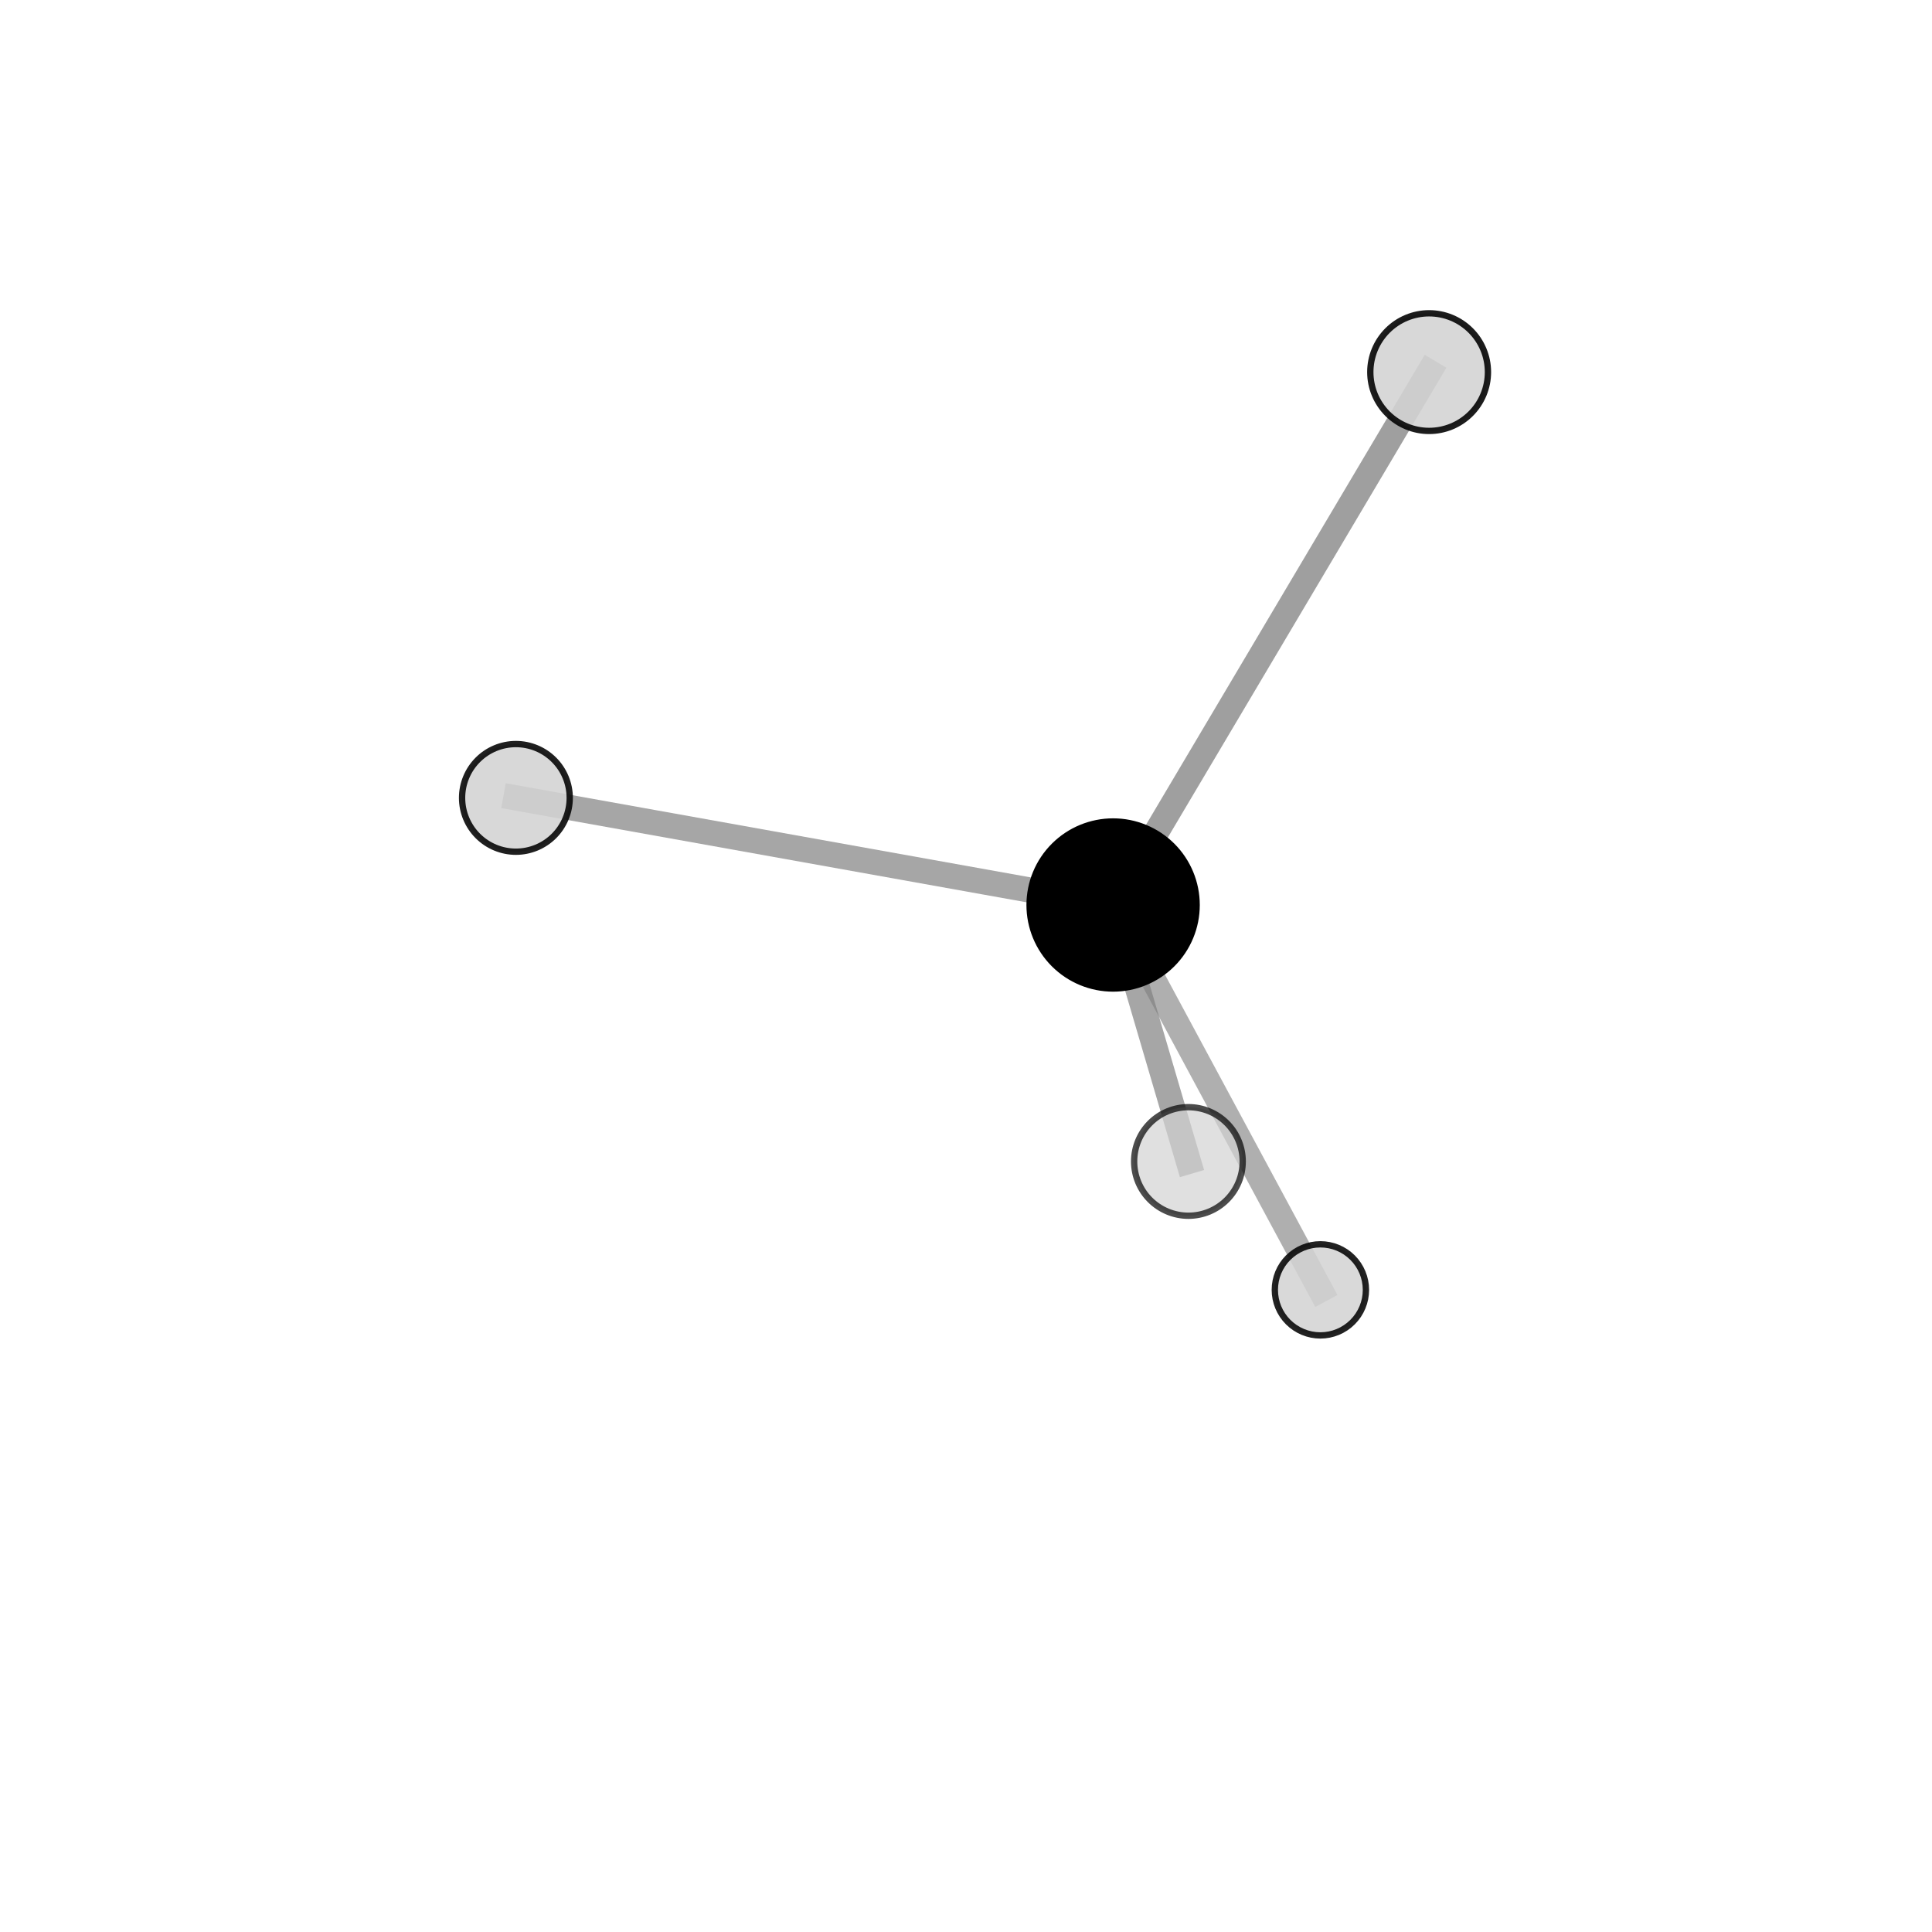 <?xml version="1.0" encoding="utf-8" standalone="no"?>
<!DOCTYPE svg PUBLIC "-//W3C//DTD SVG 1.1//EN"
  "http://www.w3.org/Graphics/SVG/1.1/DTD/svg11.dtd">
<svg xmlns:xlink="http://www.w3.org/1999/xlink" width="153pt" height="153pt" viewBox="0 0 153 153" xmlns="http://www.w3.org/2000/svg" version="1.1">
 <defs>
  <style type="text/css">*{stroke-linejoin: round; stroke-linecap: butt}</style>
 </defs>
 <g id="figure_1">
  <g id="patch_1">
   <path d="M 0 153 
L 153 153 
L 153 0 
L 0 0 
L 0 153 
z
" style="fill: none"/>
  </g>
  <g id="patch_2">
   <path d="M 7.2 145.8 
L 145.8 145.8 
L 145.8 7.2 
L 7.2 7.2 
L 7.2 145.8 
z
" style="fill: none"/>
  </g>
  <g id="axes_1">
   <g id="line2d_1">
    <path d="M 88.15 71.67 
L 40.856 63.187 
" clip-path="url(#pb59a610e30)" style="fill: none; stroke: #808080; stroke-opacity: 0.698; stroke-width: 2; stroke-linecap: square"/>
   </g>
   <g id="line2d_2">
    <path d="M 88.15 71.67 
L 94.115 91.979 
" clip-path="url(#pb59a610e30)" style="fill: none; stroke: #808080; stroke-opacity: 0.702; stroke-width: 2; stroke-linecap: square"/>
   </g>
   <g id="line2d_3">
    <path d="M 88.15 71.67 
L 113.177 29.468 
" clip-path="url(#pb59a610e30)" style="fill: none; stroke: #808080; stroke-opacity: 0.747; stroke-width: 2; stroke-linecap: square"/>
   </g>
   <g id="line2d_4">
    <path d="M 88.15 71.67 
L 104.564 102.148 
" clip-path="url(#pb59a610e30)" style="fill: none; stroke: #808080; stroke-opacity: 0.627; stroke-width: 2; stroke-linecap: square"/>
   </g>
   <g id="Path3DCollection_1">
    <path d="M 104.564 105.756 
C 105.521 105.756 106.439 105.376 107.115 104.699 
C 107.792 104.023 108.172 103.105 108.172 102.148 
C 108.172 101.191 107.792 100.273 107.115 99.596 
C 106.439 98.92 105.521 98.54 104.564 98.54 
C 103.607 98.54 102.689 98.92 102.012 99.596 
C 101.336 100.273 100.956 101.191 100.956 102.148 
C 100.956 103.105 101.336 104.023 102.012 104.699 
C 102.689 105.376 103.607 105.756 104.564 105.756 
z
" clip-path="url(#pb59a610e30)" style="fill: #d3d3d3; fill-opacity: 0.867; stroke: #000000; stroke-opacity: 0.867; stroke-width: 0.5"/>
    <path d="M 40.856 67.449 
C 41.986 67.449 43.07 67 43.87 66.201 
C 44.669 65.401 45.118 64.317 45.118 63.187 
C 45.118 62.056 44.669 60.972 43.87 60.173 
C 43.07 59.373 41.986 58.924 40.856 58.924 
C 39.725 58.924 38.641 59.373 37.842 60.173 
C 37.042 60.972 36.593 62.056 36.593 63.187 
C 36.593 64.317 37.042 65.401 37.842 66.201 
C 38.641 67 39.725 67.449 40.856 67.449 
z
" clip-path="url(#pb59a610e30)" style="fill: #d3d3d3; fill-opacity: 0.878; stroke: #000000; stroke-opacity: 0.878; stroke-width: 0.5"/>
    <path d="M 113.177 34.126 
C 114.412 34.126 115.597 33.635 116.47 32.762 
C 117.344 31.888 117.835 30.703 117.835 29.468 
C 117.835 28.233 117.344 27.048 116.47 26.174 
C 115.597 25.3 114.412 24.81 113.177 24.81 
C 111.941 24.81 110.756 25.3 109.883 26.174 
C 109.009 27.048 108.518 28.233 108.518 29.468 
C 108.518 30.703 109.009 31.888 109.883 32.762 
C 110.756 33.635 111.941 34.126 113.177 34.126 
z
" clip-path="url(#pb59a610e30)" style="fill: #d3d3d3; fill-opacity: 0.889; stroke: #000000; stroke-opacity: 0.889; stroke-width: 0.5"/>
    <path d="M 88.15 78.283 
C 89.904 78.283 91.586 77.587 92.827 76.346 
C 94.067 75.106 94.764 73.424 94.764 71.67 
C 94.764 69.915 94.067 68.233 92.827 66.993 
C 91.586 65.752 89.904 65.056 88.15 65.056 
C 86.396 65.056 84.713 65.752 83.473 66.993 
C 82.233 68.233 81.536 69.915 81.536 71.67 
C 81.536 73.424 82.233 75.106 83.473 76.346 
C 84.713 77.587 86.396 78.283 88.15 78.283 
z
" clip-path="url(#pb59a610e30)" style="stroke: #000000; stroke-width: 0.5"/>
    <path d="M 94.115 96.278 
C 95.255 96.278 96.349 95.825 97.155 95.019 
C 97.961 94.213 98.414 93.119 98.414 91.979 
C 98.414 90.838 97.961 89.745 97.155 88.939 
C 96.349 88.132 95.255 87.679 94.115 87.679 
C 92.975 87.679 91.881 88.132 91.075 88.939 
C 90.268 89.745 89.815 90.838 89.815 91.979 
C 89.815 93.119 90.268 94.213 91.075 95.019 
C 91.881 95.825 92.975 96.278 94.115 96.278 
z
" clip-path="url(#pb59a610e30)" style="fill: #d3d3d3; fill-opacity: 0.7; stroke: #000000; stroke-opacity: 0.7; stroke-width: 0.5"/>
   </g>
  </g>
 </g>
 <defs>
  <clipPath id="pb59a610e30">
   <rect x="7.2" y="7.2" width="138.6" height="138.6"/>
  </clipPath>
 </defs>
</svg>
